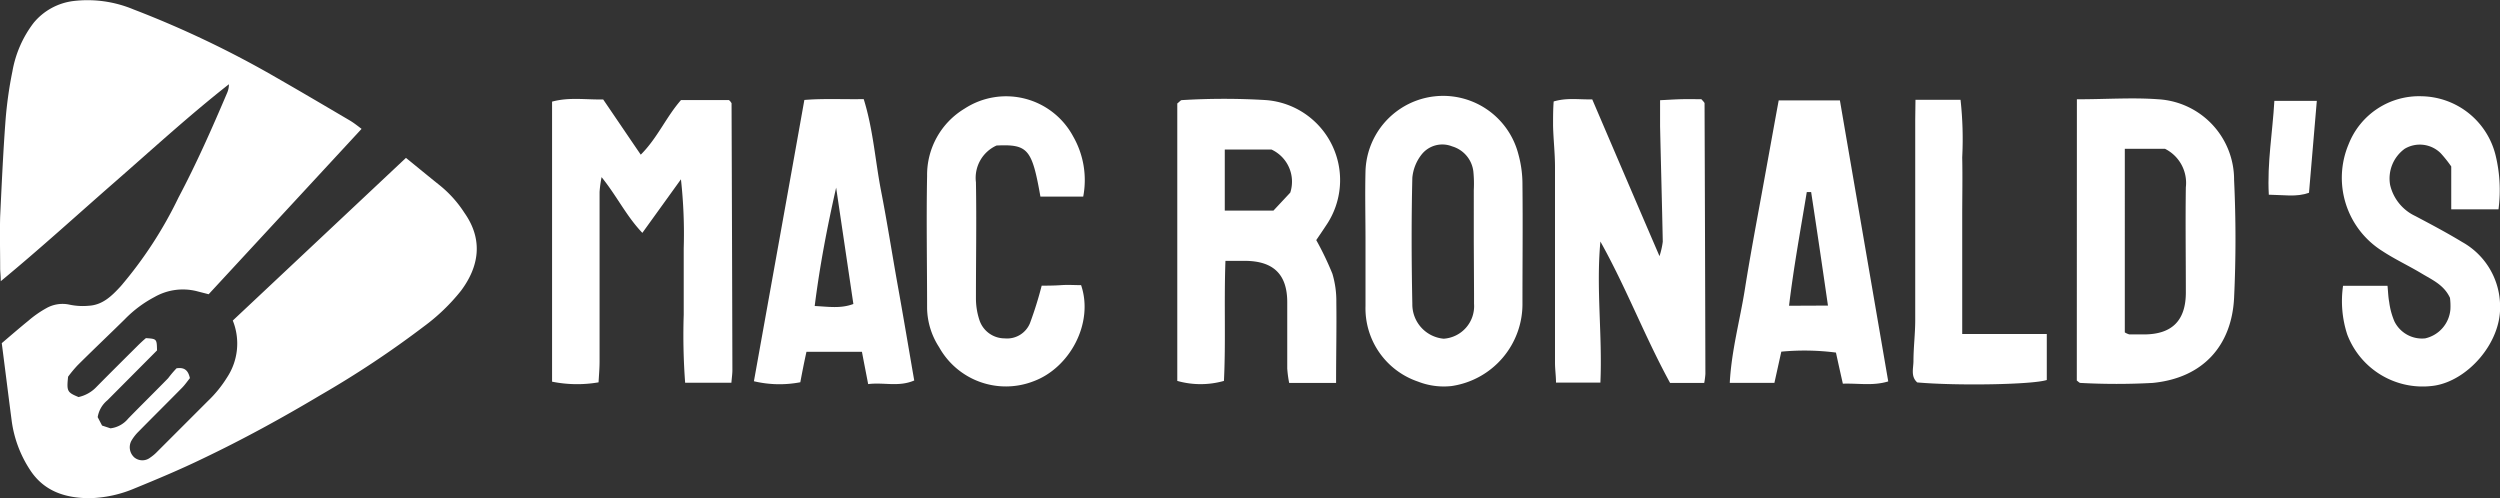 <svg id="Capa_1" data-name="Capa 1" xmlns="http://www.w3.org/2000/svg" viewBox="0 0 297.38 59.26"><rect x="0" y="0" width="297.38" height="59.26" fill="#333333" stroke="none"/><defs><style>.cls-1{fill:#fff;}</style></defs><path class="cls-1" d="M8.1,44.81c-.18,1.73-.11,1.86,1.24,2.42A4.17,4.17,0,0,0,11.5,46c1.58-1.6,3.18-3.19,4.78-4.78.37-.37.75-.73,1.08-1,1.29.09,1.29.09,1.32,1.46l-2.06,2.07-3.85,3.87a3.26,3.26,0,0,0-1.15,2l.52,1,1,.33a3.22,3.22,0,0,0,2.11-1.16c1.57-1.61,3.18-3.19,4.75-4.8A13.15,13.15,0,0,1,21,43.81c.95-.14,1.38.24,1.59,1.17-.27.33-.56.76-.92,1.13-1.71,1.74-3.45,3.46-5.16,5.2a5.24,5.24,0,0,0-.88,1.12,1.62,1.62,0,0,0,.37,2,1.51,1.51,0,0,0,1.87,0,5.09,5.09,0,0,0,.87-.74c2-2,4-4,6-6A14.16,14.16,0,0,0,27,44.91a7.32,7.32,0,0,0,.69-6.78L48.29,18.78C49.67,19.9,51,21,52.39,22.11a13.78,13.78,0,0,1,2.85,3.2c2.27,3.22,1.74,6.4-.4,9.27a23.2,23.2,0,0,1-4.43,4.26A117.06,117.06,0,0,1,38.12,47c-4.56,2.72-9.22,5.27-14,7.55C21.44,55.85,18.69,57,16,58.1a14.55,14.55,0,0,1-5.29,1.16c-2.87,0-5.47-.77-7.16-3.4A14,14,0,0,1,1.4,50.13C1,47.06.62,44,.21,40.82,1.29,39.9,2.33,39,3.4,38.13a12.66,12.66,0,0,1,2.11-1.47,3.9,3.9,0,0,1,2.76-.42,7.62,7.62,0,0,0,2.29.13c1.66-.09,2.76-1.19,3.8-2.32A48.92,48.92,0,0,0,21.23,23.5c2.15-4.06,4-8.25,5.8-12.48a2.56,2.56,0,0,0,.2-1c-4.7,3.69-9.08,7.71-13.56,11.62S4.85,29.52.09,33.45c0-.71-.07-1.12-.07-1.54,0-2.06-.06-4.12,0-6.18C.2,22,.37,18.18.65,14.42a47.84,47.84,0,0,1,.83-5.95A13.25,13.25,0,0,1,4,2.72,7.29,7.29,0,0,1,8.75.12a14.18,14.18,0,0,1,7.13,1A119.7,119.7,0,0,1,32.94,9.27c2.9,1.66,5.78,3.36,8.67,5.06.44.26.85.58,1.4,1L24.82,35l-1.44-.37a6.79,6.79,0,0,0-5,.7,14.13,14.13,0,0,0-3.54,2.65C13,39.79,11.09,41.6,9.23,43.45A14.5,14.5,0,0,0,8.1,44.81Z"/><path class="cls-1" d="M87,45.53H81.5a76,76,0,0,1-.17-8.11c0-2.62,0-5.25,0-7.87A58.9,58.9,0,0,0,81,21.33L76.41,27.7c-1.91-2-3-4.33-4.85-6.63a14.45,14.45,0,0,0-.24,1.75c0,6.73,0,13.46,0,20.18,0,.8-.07,1.59-.12,2.48a15.07,15.07,0,0,1-5.53-.08V12.09c2-.55,4-.22,6.08-.26,1.44,2.11,2.89,4.26,4.47,6.57,2-2,3-4.46,4.79-6.5H86.7a1.23,1.23,0,0,1,.2.19c0,.06.12.13.12.2q.06,15.87.1,31.74C87.12,44.44,87.06,44.84,87,45.53Z"/><path class="cls-1" d="M158.93,45.55h-5.58a13.2,13.2,0,0,1-.23-1.72c0-2.62,0-5.25,0-7.88,0-3.32-1.65-4.9-5-4.92h-2.35c-.18,4.92.05,9.64-.18,14.28a10.19,10.19,0,0,1-5.55,0v-33c.28-.22.41-.4.53-.4a82.7,82.7,0,0,1,10.08,0,9.55,9.55,0,0,1,7.11,14.88c-.4.61-.81,1.21-1.19,1.77a35.91,35.91,0,0,1,1.92,4,11.27,11.27,0,0,1,.47,3.38C159,39.06,158.93,42.17,158.93,45.55Zm-13.28-20.5h5.83l2-2.14a4.21,4.21,0,0,0-2.23-5.12h-5.56v7.26Z"/><path class="cls-1" d="M190.37,28.73c-.52,5.61.25,11.12,0,16.78h-5.28c0-.78-.12-1.57-.12-2.35,0-7.77,0-15.54,0-23.3,0-1.63-.19-3.26-.23-4.89,0-1,0-1.92.07-2.9,1.59-.47,3-.21,4.59-.25,2.57,6,5.16,12.06,8,18.65a9.31,9.31,0,0,0,.39-1.72c-.09-4.58-.22-9.16-.32-13.74,0-1,0-1.94,0-3.09,1-.05,1.76-.1,2.55-.12s1.63,0,2.36,0c.15.17.21.22.26.29s.12.13.12.2q.06,16.1.1,32.19a8.78,8.78,0,0,1-.14,1.07h-4.06C195.66,40.07,193.43,34.19,190.37,28.73Z"/><path class="cls-1" d="M247.05,11.81c3.5,0,6.62-.23,9.7,0a9.58,9.58,0,0,1,9,9.61c.22,4.67.22,9.35,0,14-.27,5.61-3.62,9.54-9.69,10.13a79.42,79.42,0,0,1-8.59,0c-.13,0-.26-.17-.43-.28Zm5.7,27.73a2.17,2.17,0,0,0,.54.24c.57,0,1.15,0,1.72,0,3.34,0,5-1.63,5-5,0-4.17-.06-8.34,0-12.5a4.53,4.53,0,0,0-2.48-4.58h-4.78Z"/><path class="cls-1" d="M162.43,28.69c0-2.79-.07-5.58,0-8.36a9.24,9.24,0,0,1,18.18-2A13.4,13.4,0,0,1,181.1,22c.05,4.67,0,9.35,0,14a9.86,9.86,0,0,1-8.43,9.92,8.39,8.39,0,0,1-4-.53,9.2,9.2,0,0,1-6.24-9c0-2.55,0-5.09,0-7.63Zm12.88.06h0V22.61a14.67,14.67,0,0,0-.05-2.2,3.54,3.54,0,0,0-2.53-3,3.14,3.14,0,0,0-3.58.91A5.21,5.21,0,0,0,168,21.15c-.12,5-.1,10,0,15a4.1,4.1,0,0,0,3.73,4.14,3.88,3.88,0,0,0,3.61-4.15c0-.41,0-.82,0-1.23Z"/><path class="cls-1" d="M278.71,34H284c.07.68.08,1.31.2,1.93a8.66,8.66,0,0,0,.63,2.32,3.66,3.66,0,0,0,3.65,2,3.86,3.86,0,0,0,3-3.44,7.67,7.67,0,0,0-.05-1.38c-.71-1.54-2.11-2.14-3.36-2.89-1.54-.93-3.19-1.69-4.69-2.68a10.28,10.28,0,0,1-4-12.72,9,9,0,0,1,8.7-5.69,9.22,9.22,0,0,1,8.77,7,17.54,17.54,0,0,1,.35,6.45h-5.62V19.8a15.12,15.12,0,0,0-1.24-1.56,3.52,3.52,0,0,0-4.3-.54A4.37,4.37,0,0,0,284.31,22a5.44,5.44,0,0,0,3,3.7c1.89,1,3.78,2,5.59,3.1a8.77,8.77,0,0,1,4.49,7.68c.09,4.33-3.86,8.81-7.86,9.4a9.59,9.59,0,0,1-10.32-6.09A12.81,12.81,0,0,1,278.71,34Z"/><path class="cls-1" d="M95.2,45.47a13.19,13.19,0,0,1-5.52-.12c2-11.16,4-22.22,6-33.46,2.32-.19,4.58-.06,7.06-.1,1.13,3.61,1.37,7.36,2.08,11s1.32,7.56,2,11.34,1.28,7.37,1.93,11.13c-1.87.8-3.63.19-5.48.43-.27-1.4-.5-2.57-.74-3.84h-6.6C95.66,43.07,95.43,44.23,95.2,45.47Zm4.26-23.15C98.4,27,97.52,31.57,96.91,36.4c1.66.08,3.08.33,4.6-.24C100.82,31.49,100.14,26.9,99.46,22.32Z"/><path class="cls-1" d="M211.58,11.94h7.28c1.92,11.18,3.83,22.25,5.75,33.43-1.81.55-3.5.21-5.4.27-.27-1.2-.53-2.36-.82-3.7a29.27,29.27,0,0,0-6.5-.11l-.82,3.71h-5.31c.2-3.83,1.21-7.44,1.79-11.1s1.31-7.57,2-11.34S210.88,15.74,211.58,11.94Zm5.86,24.41c-.67-4.63-1.32-9.06-2-13.5l-.52,0c-.73,4.44-1.55,8.87-2.11,13.52Z"/><path class="cls-1" d="M128.85,23.39h-5.09c-1-5.67-1.48-6.25-5.22-6.08a4.22,4.22,0,0,0-2.45,4.37c.08,4.6,0,9.19,0,13.79a8.26,8.26,0,0,0,.42,2.62,3.16,3.16,0,0,0,3,2.16,2.94,2.94,0,0,0,3-1.79,44.65,44.65,0,0,0,1.4-4.48c.55,0,1.42,0,2.29-.06s1.63,0,2.4,0c1.53,4.51-1.34,9.85-5.68,11.44a9.09,9.09,0,0,1-11.21-4.06,8.77,8.77,0,0,1-1.43-4.63c0-5.25-.1-10.5,0-15.75a9.2,9.2,0,0,1,4.46-8,9.05,9.05,0,0,1,12.91,3.3A10.45,10.45,0,0,1,128.85,23.39Z"/><path class="cls-1" d="M227.85,11.87h5.36a42.56,42.56,0,0,1,.2,6.85c.05,2.37,0,4.75,0,7.13s0,4.58,0,6.88v7h10.06v5.47c-1.64.55-10.62.71-15.41.29-.79-.7-.46-1.66-.45-2.52,0-1.63.21-3.26.21-4.89,0-7.94,0-15.89,0-23.84Z"/><path class="cls-1" d="M275.59,12c-.33,3.84-.62,7.33-.93,10.93-1.5.54-3,.25-4.78.23-.21-3.79.45-7.44.66-11.16Z"/></svg>